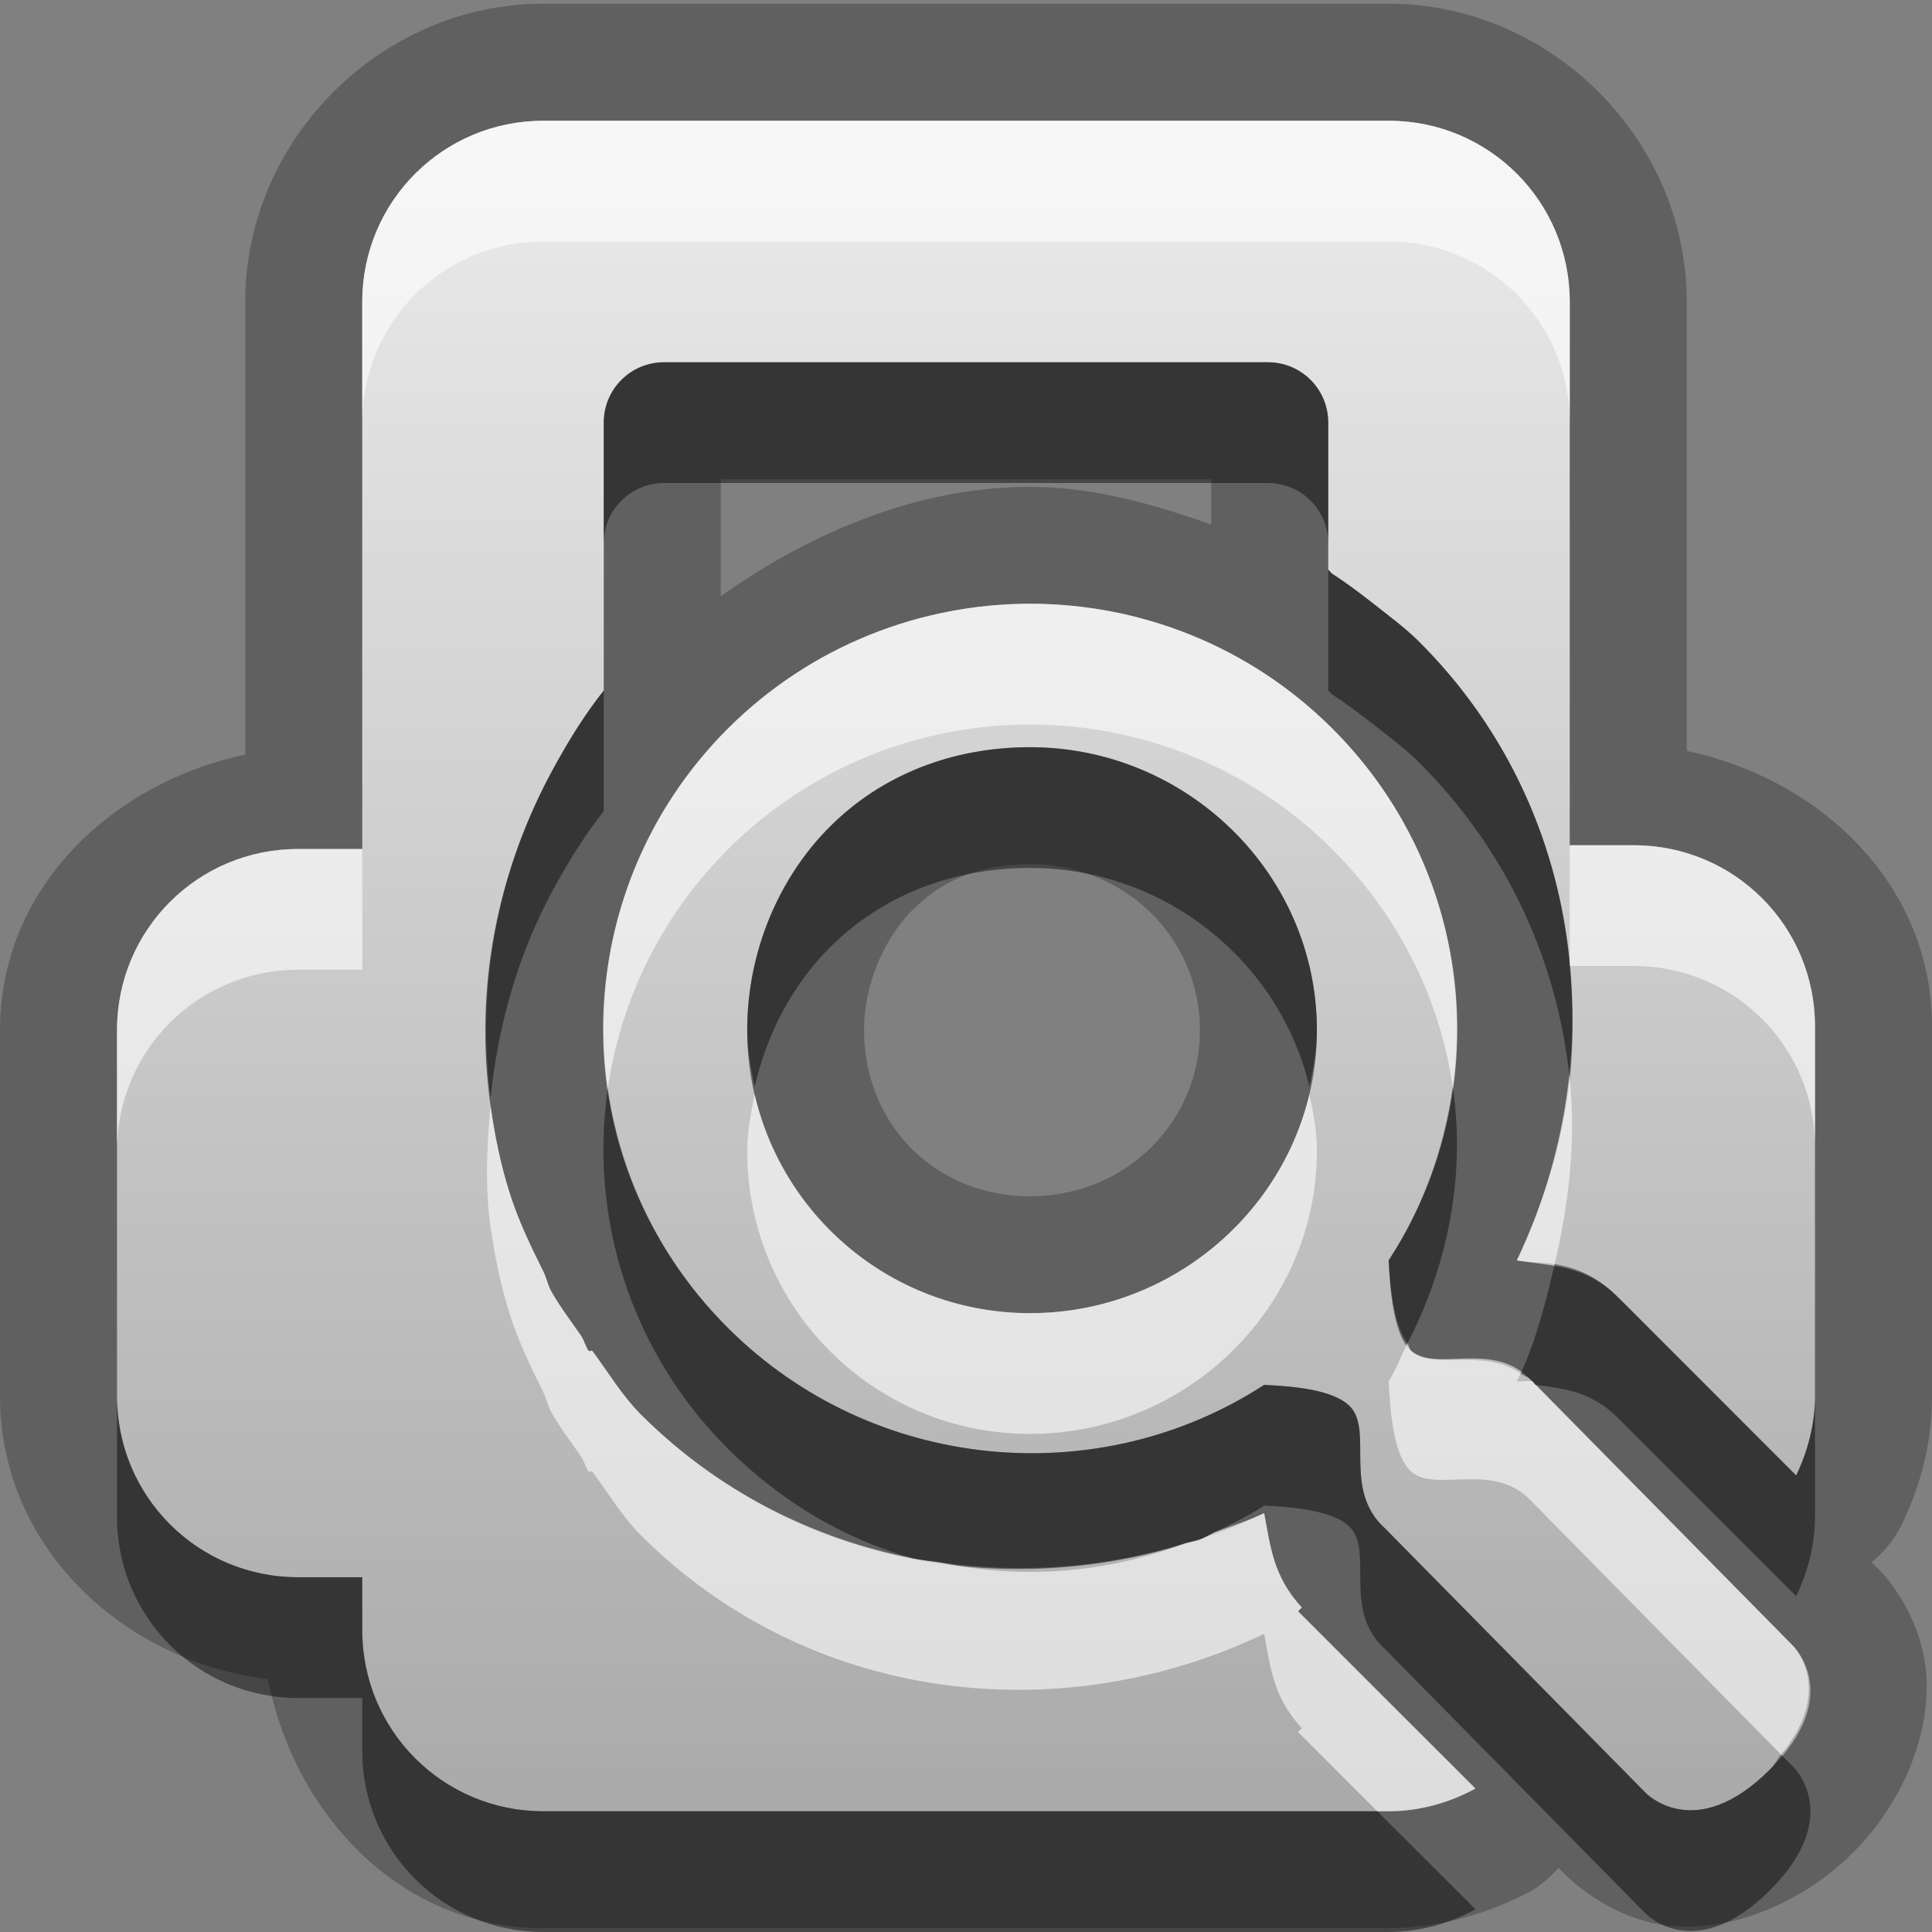 <?xml version="1.0" encoding="UTF-8" standalone="no"?>
<!-- Created with Inkscape (http://www.inkscape.org/) -->

<svg
   xmlns:dc="http://purl.org/dc/elements/1.1/"
   xmlns:cc="http://creativecommons.org/ns#"
   xmlns:rdf="http://www.w3.org/1999/02/22-rdf-syntax-ns#"
   xmlns:svg="http://www.w3.org/2000/svg"
   xmlns="http://www.w3.org/2000/svg"
   xmlns:xlink="http://www.w3.org/1999/xlink"
   xmlns:sodipodi="http://sodipodi.sourceforge.net/DTD/sodipodi-0.dtd"
   xmlns:inkscape="http://www.inkscape.org/namespaces/inkscape"
   width="16"
   height="16"
   id="svg2"
   sodipodi:version="0.32"
   inkscape:version="0.48.0 r9654"
   version="1.0"
   sodipodi:docname="document-print-preview.svg"
   inkscape:output_extension="org.inkscape.output.svg.inkscape"
   inkscape:export-filename="/home/matt/.icons/Sirocco/scalable/mimetypes/text-plain.png"
   inkscape:export-xdpi="90"
   inkscape:export-ydpi="90"
   sodipodi:modified="true"
   style="display:inline">
  <rect width="100%" height="100%" fill="#808080" stroke="none"/>
  <sodipodi:namedview
     id="base"
     pagecolor="#ffffff"
     bordercolor="#666666"
     borderopacity="1.0"
     inkscape:pageopacity="0.0"
     inkscape:pageshadow="2"
     inkscape:zoom="24.172577"
     inkscape:cx="6.4528743"
     inkscape:cy="10.66749"
     inkscape:document-units="px"
     inkscape:current-layer="layer1"
     width="128px"
     height="128px"
     inkscape:showpageshadow="false"
     inkscape:window-width="1920"
     inkscape:window-height="1026"
     inkscape:window-x="0"
     inkscape:window-y="25"
     showguides="true"
     inkscape:guide-bbox="true"
     showgrid="true"
     inkscape:window-maximized="1">
    <sodipodi:guide
       id="guide2226"
       position="32.637,117.998"
       orientation="horizontal" />
    <sodipodi:guide
       id="guide2230"
       position="110,57.402"
       orientation="vertical" />
    <sodipodi:guide
       id="guide2232"
       position="33.761"
       orientation="horizontal" />
    <sodipodi:guide
       id="guide2231"
       position="46.775"
       orientation="horizontal" />
    <inkscape:grid
       enabled="true"
       visible="true"
       id="grid3231"
       type="xygrid" />
    <sodipodi:guide
       orientation="1,0"
       position="100,67.625"
       id="guide2713" />
  </sodipodi:namedview>
  <defs
     id="defs4">
    <linearGradient
       gradientUnits="userSpaceOnUse"
       y2="19.387"
       x2="11.999"
       y1="0.922"
       x1="11.999"
       gradientTransform="scale(0.922,1.085)"
       id="linearGradient5689">
      <stop
         id="stop5691"
         offset="0"
         style="stop-color:#000000;stop-opacity:0.863;" />
      <stop
         id="stop5693"
         offset="1"
         style="stop-color:#000000;stop-opacity:0.471;" />
    </linearGradient>
    <linearGradient
       inkscape:collect="always"
       xlink:href="#StandardGradient"
       id="linearGradient3872"
       gradientUnits="userSpaceOnUse"
       gradientTransform="matrix(0.925,0,0,1.087,-5.06,-3.002)"
       x1="11.999"
       y1="3.681"
       x2="11.999"
       y2="16.53" />
    <filter
       inkscape:collect="always"
       id="filter3906">
      <feGaussianBlur
         inkscape:collect="always"
         stdDeviation="0.421"
         id="feGaussianBlur3908" />
    </filter>
    <linearGradient
       inkscape:collect="always"
       xlink:href="#StandardGradient"
       id="linearGradient3786"
       gradientUnits="userSpaceOnUse"
       gradientTransform="scale(1.06,0.944)"
       x1="11.794"
       y1="3.213"
       x2="11.794"
       y2="20.137" />
    <linearGradient
       id="StandardGradient"
       gradientTransform="matrix(1.077,0,0,0.923,-0.008,0.158)"
       x1="10.006"
       y1="4.163"
       x2="10.006"
       y2="17.168"
       gradientUnits="userSpaceOnUse">
      <stop
         id="stop3337"
         offset="0"
         style="stop-color:#ebebeb;stop-opacity:1;" />
      <stop
         id="stop3339"
         offset="1"
         style="stop-color:#aaaaaa;stop-opacity:1;" />
    </linearGradient>
    <linearGradient
       y2="20.137"
       x2="11.794"
       y1="3.213"
       x1="11.794"
       gradientTransform="matrix(1.06,0,0,0.944,-12,-11)"
       gradientUnits="userSpaceOnUse"
       id="linearGradient3036"
       xlink:href="#StandardGradient"
       inkscape:collect="always" />
    <linearGradient
       inkscape:collect="always"
       xlink:href="#StandardGradient"
       id="linearGradient5714"
       gradientUnits="userSpaceOnUse"
       gradientTransform="matrix(0.925,0,0,1.087,-5.06,-3.002)"
       x1="11.999"
       y1="3.681"
       x2="11.999"
       y2="16.53" />
  </defs>
  <g
     style="display:inline"
     inkscape:label="Calque 1"
     id="layer1"
     inkscape:groupmode="layer">
    <path
       sodipodi:type="inkscape:offset"
       inkscape:radius="0.95508194"
       inkscape:original="M 4.5 1 C 3.669 1 3 1.669 3 2.5 L 3 3.5625 L 3 7.03125 L 2.46875 7.03125 C 1.63775 7.03125 0.96875 7.70025 0.96875 8.53125 L 0.96875 11.5625 C 0.96875 12.3935 1.63775 13.0625 2.46875 13.0625 L 3 13.0625 L 3 13.1875 L 3 13.5 C 3 14.331 3.669 15 4.5 15 L 11.5 15 C 11.759688 15 12.006176 14.92769 12.21875 14.8125 L 11.40625 14 L 10.8125 13.40625 L 10.75 13.34375 L 10.78125 13.3125 C 10.538494 13.051401 10.519174 12.787142 10.46875 12.53125 C 8.7765713 13.338323 6.7042696 13.105423 5.3125 11.71875 C 5.1512915 11.558132 5.0379288 11.365571 4.90625 11.1875 C 4.90246 11.1824 4.878768 11.1926 4.875 11.1875 C 4.846665 11.14867 4.839427 11.10203 4.8125 11.0625 C 4.726847 10.937817 4.6342391 10.818621 4.5625 10.6875 C 4.5355615 10.637479 4.524901 10.582066 4.5 10.53125 C 4.3925542 10.316277 4.2899636 10.101766 4.21875 9.875 C 4.1439003 9.6366557 4.0973231 9.4022031 4.0625 9.15625 C 3.9256497 8.189686 4.1124343 7.2163986 4.59375 6.34375 C 4.712661 6.1281586 4.8433587 5.915781 5 5.71875 L 5 3.5 C 5 3.223 5.223 3 5.5 3 L 10.5 3 C 10.777 3 11 3.223 11 3.5 L 11 4.71875 C 11.01206 4.72643 11.01925 4.7422 11.03125 4.75 C 11.151278 4.82781 11.261291 4.9106498 11.375 5 C 11.50267 5.1015227 11.632222 5.1951531 11.75 5.3125 C 13.134948 6.6923738 13.362056 8.755697 12.5625 10.4375 C 12.842074 10.48641 13.134652 10.47227 13.40625 10.75 C 13.41854 10.76257 13.42554 10.76803 13.4375 10.78125 L 14.875 12.21875 C 14.96956 12.02194 15.03125 11.796219 15.03125 11.5625 L 15.03125 8.5 C 15.03125 7.6689999 14.36225 7 13.53125 7 L 13 7 L 13 5.6875 L 13 2.5 C 13 1.669 12.331 1 11.5 1 L 4.5 1 z M 8.53125 5 C 7.6275565 5 6.7202537 5.3447711 6.03125 6.03125 C 4.6532428 7.4042082 4.6532428 9.6270425 6.03125 11 C 7.2325644 12.196915 9.100064 12.358718 10.46875 11.46875 C 10.701396 11.48036 11.054189 11.50558 11.1875 11.65625 C 11.369016 11.861414 11.12063 12.343561 11.46875 12.65625 L 13.625 14.84375 C 13.625 14.84375 14.030712 15.279496 14.65625 14.65625 C 15.281786 14.033004 14.84375 13.625 14.84375 13.625 L 12.6875 11.4375 C 12.373663 11.090661 11.89342 11.36834 11.6875 11.1875 C 11.536264 11.054678 11.511669 10.669296 11.5 10.4375 C 12.39324 9.0738311 12.232564 7.2281628 11.03125 6.03125 C 10.342246 5.344771 9.4349435 5 8.53125 5 z M 8.53125 6.1875 C 9.8304485 6.1875 10.90625 7.2368126 10.90625 8.53125 C 10.90625 9.8256874 9.8304485 10.875 8.53125 10.875 C 7.2320531 10.875 6.1875 9.8256874 6.1875 8.53125 C 6.1875 7.8840314 6.4489948 7.2681944 6.875 6.84375 C 7.3010052 6.4193057 7.8816512 6.1875 8.53125 6.1875 z "
       style="fill:#000000;fill-opacity:1;stroke:none;display:inline;opacity:0.25"
       id="path5716"
       d="M 4.5,0.031 C 3.156,0.031 2.031,1.156 2.031,2.5 l 0,1.062 0,2.688 C 0.922,6.484 0,7.358 0,8.531 l 0,3.031 c 0,1.244 1.012,2.195 2.219,2.344 0.222,1.124 1.098,2.062 2.281,2.062 l 7,0 c 0.437,0 0.85,-0.13 1.188,-0.312 a 0.955,0.955 0 0 0 0.219,-0.188 L 12.938,15.5 c 0,0 0.323,0.353 0.812,0.438 0.49,0.085 1.129,-0.131 1.594,-0.594 0.466,-0.464 0.679,-1.103 0.594,-1.594 -0.081,-0.468 -0.377,-0.753 -0.406,-0.781 L 15.5,12.938 A 0.955,0.955 0 0 0 15.75,12.625 C 15.898,12.317 16,11.964 16,11.562 L 16,8.5 C 16,7.327 15.078,6.453 13.969,6.219 l 0,-0.531 0,-3.188 c 0,-1.344 -1.125,-2.469 -2.469,-2.469 l -7,0 z m 1.469,3.938 4.062,0 0,0.375 c -0.488,-0.173 -0.99,-0.312 -1.5,-0.312 -0.907,0 -1.789,0.36 -2.562,0.906 l 0,-0.969 z m 2.562,3.188 c 0.785,0 1.406,0.61 1.406,1.375 0,0.765 -0.621,1.375 -1.406,1.375 -0.785,0 -1.375,-0.594 -1.375,-1.375 0,-0.39 0.169,-0.764 0.406,-1 0.242,-0.241 0.546,-0.375 0.969,-0.375 z" />
    <path
       style="fill:url(#linearGradient3872);fill-opacity:1.0;stroke:none;stroke-width:1;stroke-linecap:round;stroke-linejoin:miter;stroke-miterlimit:4;stroke-dasharray:none;stroke-opacity:1;display:inline"
       d="M 4.5 1 C 3.669 1 3 1.669 3 2.5 L 3 3.562 L 3 7.031 L 2.469 7.031 C 1.638 7.031 0.969 7.7 0.969 8.531 L 0.969 11.562 C 0.969 12.393 1.638 13.062 2.469 13.062 L 3 13.062 L 3 13.188 L 3 13.5 C 3 14.331 3.669 15 4.5 15 L 11.5 15 C 11.76 15 12.006 14.928 12.219 14.812 L 11.406 14 L 10.812 13.406 L 10.75 13.344 L 10.781 13.312 C 10.538 13.051 10.519 12.787 10.469 12.531 C 8.777 13.338 6.704 13.105 5.312 11.719 C 5.151 11.558 5.038 11.366 4.906 11.188 C 4.902 11.182 4.879 11.193 4.875 11.188 C 4.847 11.149 4.839 11.102 4.812 11.062 C 4.727 10.938 4.634 10.819 4.562 10.688 C 4.536 10.637 4.525 10.582 4.5 10.531 C 4.393 10.316 4.29 10.102 4.219 9.875 C 4.144 9.637 4.097 9.402 4.062 9.156 C 3.926 8.19 4.112 7.216 4.594 6.344 C 4.713 6.128 4.843 5.916 5 5.719 L 5 3.5 C 5 3.223 5.223 3 5.5 3 L 10.5 3 C 10.777 3 11 3.223 11 3.5 L 11 4.719 C 11.012 4.726 11.019 4.742 11.031 4.75 C 11.151 4.828 11.261 4.911 11.375 5 C 11.503 5.102 11.632 5.195 11.75 5.312 C 13.135 6.692 13.362 8.756 12.562 10.438 C 12.842 10.486 13.135 10.472 13.406 10.75 C 13.419 10.763 13.426 10.768 13.438 10.781 L 14.875 12.219 C 14.97 12.022 15.031 11.796 15.031 11.562 L 15.031 8.5 C 15.031 7.669 14.362 7 13.531 7 L 13 7 L 13 5.688 L 13 2.5 C 13 1.669 12.331 1 11.5 1 L 4.5 1 z M 8.531 5 C 7.628 5 6.72 5.345 6.031 6.031 C 4.653 7.404 4.653 9.627 6.031 11 C 7.233 12.197 9.1 12.359 10.469 11.469 C 10.701 11.48 11.054 11.506 11.188 11.656 C 11.369 11.861 11.121 12.344 11.469 12.656 L 13.625 14.844 C 13.625 14.844 14.031 15.279 14.656 14.656 C 15.282 14.033 14.844 13.625 14.844 13.625 L 12.688 11.438 C 12.374 11.091 11.893 11.368 11.688 11.188 C 11.536 11.055 11.512 10.669 11.5 10.438 C 12.393 9.074 12.233 7.228 11.031 6.031 C 10.342 5.345 9.435 5 8.531 5 z M 8.531 6.188 C 9.83 6.188 10.906 7.237 10.906 8.531 C 10.906 9.826 9.83 10.875 8.531 10.875 C 7.232 10.875 6.188 9.826 6.188 8.531 C 6.188 7.884 6.449 7.268 6.875 6.844 C 7.301 6.419 7.882 6.188 8.531 6.188 z "
       id="path3846" />
    <path
       style="fill:#ffffff;fill-opacity:1;stroke:none;stroke-width:1;stroke-linecap:round;stroke-linejoin:miter;stroke-miterlimit:4;stroke-dasharray:none;stroke-opacity:1;display:inline;opacity:0.6"
       d="M 4.5 1 C 3.669 1 3 1.669 3 2.5 L 3 3.5 C 3 2.669 3.669 2 4.5 2 L 11.5 2 C 12.331 2 13 2.669 13 3.5 L 13 2.5 C 13 1.669 12.331 1 11.5 1 L 4.5 1 z M 8.531 5 C 7.628 5 6.72 5.345 6.031 6.031 C 5.211 6.848 4.876 7.971 5.031 9.031 C 5.134 8.301 5.467 7.593 6.031 7.031 C 6.72 6.345 7.628 6 8.531 6 C 9.435 6 10.342 6.345 11.031 7.031 C 11.59 7.588 11.924 8.276 12.031 9 C 12.177 7.945 11.845 6.842 11.031 6.031 C 10.342 5.345 9.435 5 8.531 5 z M 13 7 L 13 8 L 13.531 8 C 14.362 8 15.031 8.669 15.031 9.5 L 15.031 8.5 C 15.031 7.669 14.362 7 13.531 7 L 13 7 z M 2.469 7.031 C 1.638 7.031 0.969 7.7 0.969 8.531 L 0.969 9.531 C 0.969 8.7 1.638 8.031 2.469 8.031 L 3 8.031 L 3 7.031 L 2.469 7.031 z M 13 8.938 C 12.942 9.453 12.79 9.959 12.562 10.438 C 12.662 10.455 12.774 10.451 12.875 10.469 C 12.993 9.966 13.052 9.446 13 8.938 z M 6.25 9.062 C 6.219 9.218 6.188 9.369 6.188 9.531 C 6.188 10.826 7.232 11.875 8.531 11.875 C 9.83 11.875 10.906 10.826 10.906 9.531 C 10.906 9.369 10.876 9.215 10.844 9.062 C 10.597 10.1 9.647 10.875 8.531 10.875 C 7.416 10.875 6.49 10.1 6.25 9.062 z M 4.062 9.156 C 4.033 9.49 4.015 9.82 4.062 10.156 C 4.097 10.402 4.144 10.637 4.219 10.875 C 4.29 11.102 4.393 11.316 4.5 11.531 C 4.525 11.582 4.536 11.637 4.562 11.688 C 4.634 11.819 4.727 11.938 4.812 12.062 C 4.839 12.102 4.847 12.149 4.875 12.188 C 4.879 12.193 4.902 12.182 4.906 12.188 C 5.038 12.366 5.151 12.558 5.312 12.719 C 6.704 14.105 8.777 14.338 10.469 13.531 C 10.519 13.787 10.538 14.051 10.781 14.312 L 10.75 14.344 L 10.812 14.406 L 11.406 15 L 11.5 15 C 11.76 15 12.006 14.928 12.219 14.812 L 11.406 14 L 10.812 13.406 L 10.75 13.344 L 10.781 13.312 C 10.538 13.051 10.519 12.787 10.469 12.531 C 10.338 12.594 10.198 12.638 10.062 12.688 C 10.02 12.707 9.98 12.732 9.938 12.75 C 9.897 12.764 9.853 12.769 9.812 12.781 C 9.165 13.029 8.455 13.084 7.781 12.938 C 7.707 12.927 7.637 12.921 7.562 12.906 C 6.74 12.745 5.951 12.355 5.312 11.719 C 5.151 11.558 5.038 11.366 4.906 11.188 C 4.902 11.182 4.879 11.193 4.875 11.188 C 4.847 11.149 4.839 11.102 4.812 11.062 C 4.727 10.938 4.634 10.819 4.562 10.688 C 4.536 10.637 4.525 10.582 4.5 10.531 C 4.393 10.316 4.29 10.102 4.219 9.875 C 4.144 9.637 4.097 9.402 4.062 9.156 z M 11.656 11.125 C 11.602 11.229 11.565 11.338 11.5 11.438 C 11.512 11.669 11.536 12.055 11.688 12.188 C 11.893 12.368 12.374 12.091 12.688 12.438 L 14.75 14.531 C 15.205 13.978 14.844 13.625 14.844 13.625 L 12.719 11.469 C 12.707 11.467 12.699 11.439 12.688 11.438 C 12.648 11.432 12.602 11.444 12.562 11.438 C 12.572 11.417 12.584 11.396 12.594 11.375 C 12.285 11.16 11.874 11.351 11.688 11.188 C 11.673 11.175 11.668 11.142 11.656 11.125 z "
       id="path3875" />
    <path
       style="fill:#000000;fill-opacity:1;stroke:none;display:inline;opacity:0.45"
       d="M 5.5 3 C 5.223 3 5 3.223 5 3.5 L 5 4.5 C 5 4.223 5.223 4 5.5 4 L 10.5 4 C 10.777 4 11 4.223 11 4.5 L 11 3.5 C 11 3.223 10.777 3 10.5 3 L 5.5 3 z M 11 4.719 L 11 5.719 C 11.012 5.726 11.019 5.742 11.031 5.75 C 11.151 5.828 11.261 5.911 11.375 6 C 11.503 6.102 11.632 6.195 11.75 6.312 C 12.49 7.05 12.901 7.972 13 8.938 C 13.035 8.629 13.027 8.308 13 8 C 12.912 7.013 12.506 6.065 11.75 5.312 C 11.632 5.195 11.503 5.102 11.375 5 C 11.261 4.911 11.151 4.828 11.031 4.75 C 11.019 4.742 11.012 4.726 11 4.719 z M 5 5.719 C 4.843 5.916 4.713 6.128 4.594 6.344 C 4.123 7.197 3.942 8.148 4.062 9.094 C 4.125 8.491 4.29 7.894 4.594 7.344 C 4.713 7.128 4.843 6.916 5 6.719 L 5 5.719 z M 8.531 6.188 C 7.882 6.188 7.301 6.419 6.875 6.844 C 6.449 7.268 6.188 7.884 6.188 8.531 C 6.188 8.693 6.219 8.847 6.25 9 C 6.35 8.557 6.569 8.149 6.875 7.844 C 7.301 7.419 7.882 7.188 8.531 7.188 C 9.647 7.188 10.597 7.962 10.844 9 C 10.876 8.847 10.906 8.693 10.906 8.531 C 10.906 7.237 9.83 6.188 8.531 6.188 z M 12.031 9 C 11.962 9.502 11.788 9.998 11.5 10.438 C 11.511 10.647 11.54 10.965 11.656 11.125 C 11.998 10.466 12.137 9.719 12.031 9 z M 5.031 9.031 C 4.884 10.085 5.217 11.189 6.031 12 C 6.474 12.441 6.997 12.747 7.562 12.906 C 7.637 12.921 7.707 12.927 7.781 12.938 C 8.459 13.036 9.149 12.986 9.812 12.781 C 9.853 12.769 9.897 12.764 9.938 12.75 C 9.98 12.732 10.02 12.707 10.062 12.688 C 10.202 12.621 10.337 12.554 10.469 12.469 C 10.701 12.48 11.054 12.506 11.188 12.656 C 11.369 12.861 11.121 13.344 11.469 13.656 L 13.625 15.844 C 13.625 15.844 14.031 16.279 14.656 15.656 C 15.282 15.033 14.844 14.625 14.844 14.625 L 14.75 14.531 C 14.717 14.571 14.699 14.614 14.656 14.656 C 14.031 15.279 13.625 14.844 13.625 14.844 L 11.469 12.656 C 11.121 12.344 11.369 11.861 11.188 11.656 C 11.054 11.506 10.701 11.48 10.469 11.469 C 9.1 12.359 7.233 12.197 6.031 11 C 5.473 10.444 5.137 9.753 5.031 9.031 z M 12.875 10.469 C 12.803 10.775 12.727 11.085 12.594 11.375 C 12.626 11.398 12.658 11.404 12.688 11.438 C 12.699 11.439 12.707 11.467 12.719 11.469 C 12.951 11.5 13.184 11.522 13.406 11.75 C 13.419 11.763 13.426 11.768 13.438 11.781 L 14.875 13.219 C 14.97 13.022 15.031 12.796 15.031 12.562 L 15.031 11.562 C 15.031 11.796 14.97 12.022 14.875 12.219 L 13.438 10.781 C 13.426 10.768 13.419 10.763 13.406 10.75 C 13.231 10.571 13.059 10.5 12.875 10.469 z M 0.969 11.562 L 0.969 12.562 C 0.969 13.393 1.638 14.062 2.469 14.062 L 3 14.062 L 3 14.188 L 3 14.5 C 3 15.331 3.669 16 4.5 16 L 11.5 16 C 11.76 16 12.006 15.928 12.219 15.812 L 11.406 15 L 4.5 15 C 3.669 15 3 14.331 3 13.5 L 3 13.188 L 3 13.062 L 2.469 13.062 C 1.638 13.062 0.969 12.393 0.969 11.562 z "
       id="path3884" />
  </g>
</svg>
